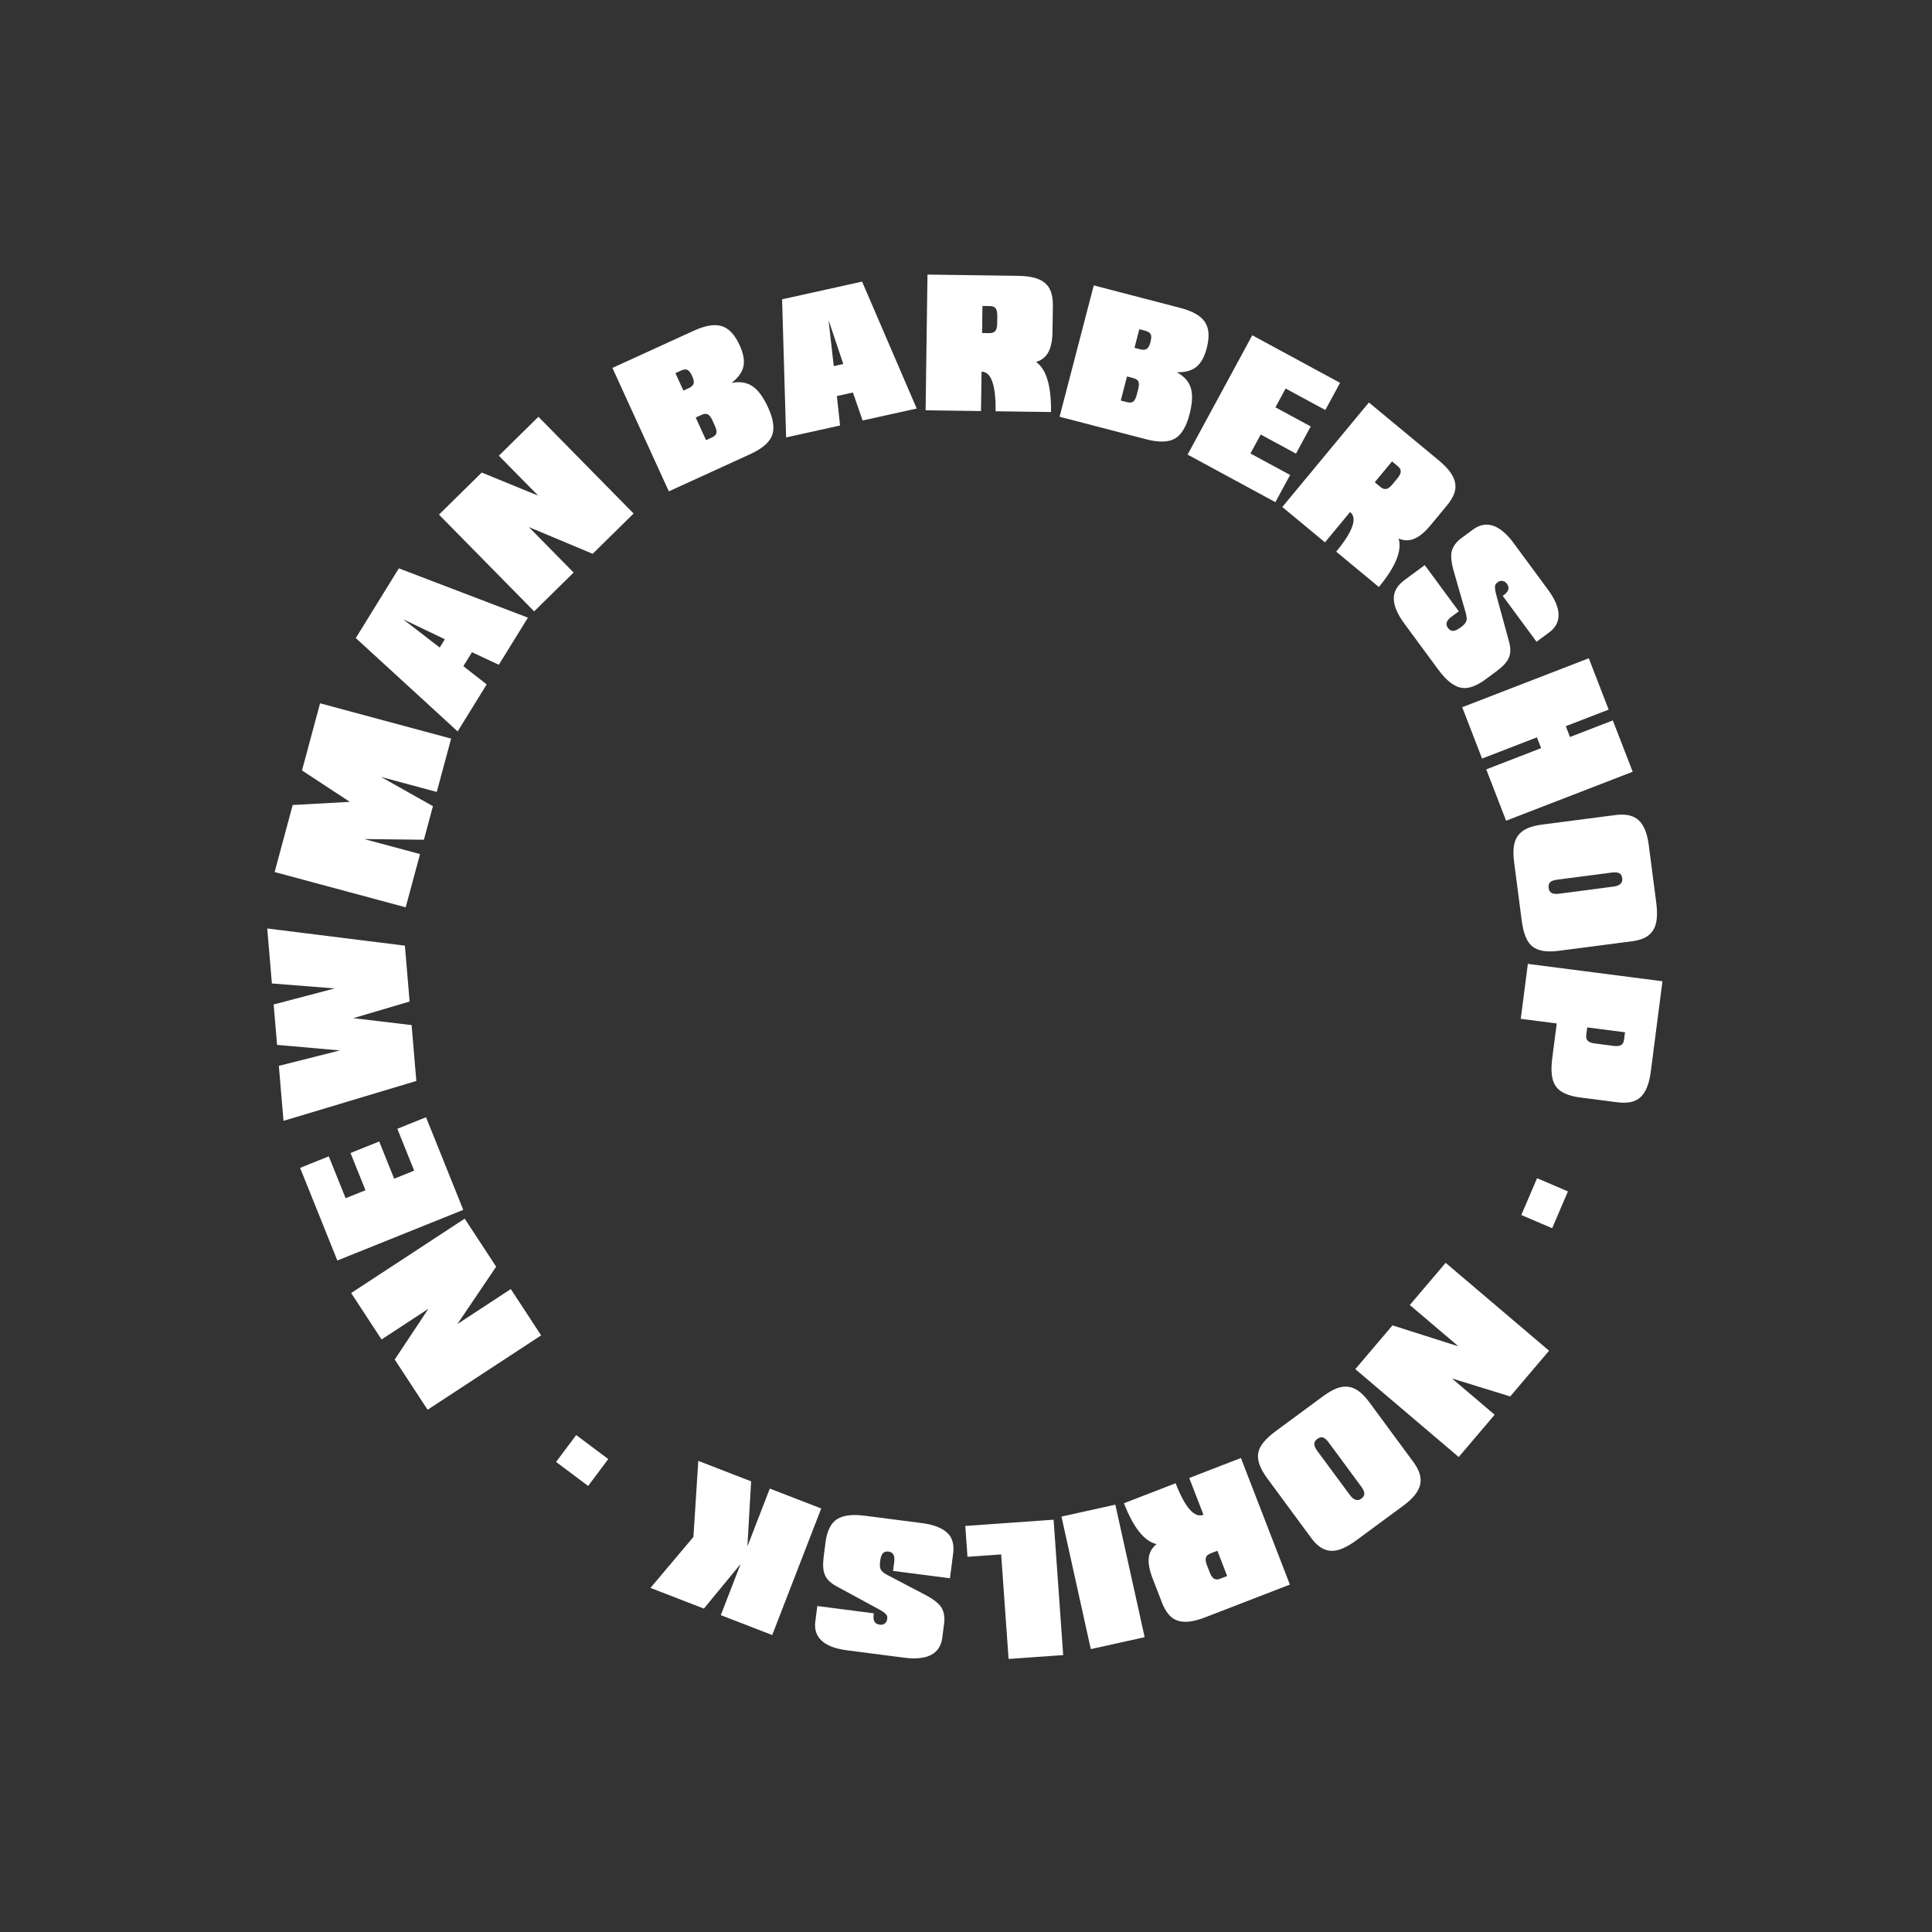 <svg width="614" height="614" viewBox="0 0 614 614" fill="none" xmlns="http://www.w3.org/2000/svg">
<rect x="0" y="0" width="614" height="614" fill="#333333" stroke="none"/>
<path d="M171.976 424.39L135.893 448.023L125.445 432.069L136.149 415.936L121.263 425.685L111.6 410.933L147.684 387.299L157.681 402.563L145.363 420.791L162.337 409.674L171.976 424.39ZM147.23 384.504L107.21 400.595L95.374 371.155L104.491 367.49L109.841 380.797L116.15 378.26L111.394 366.431L120.512 362.765L125.268 374.594L131.626 372.038L126.276 358.731L135.393 355.065L147.23 384.504ZM86.971 319.23L106.371 314.126L86.407 312.552L84.929 295.076L128.678 300.53L130.179 318.288L112.287 323.576L130.812 325.778L132.312 343.537L90.096 356.211L88.619 338.735L108.036 333.833L88.055 332.066L86.971 319.23ZM134.715 266.875L115.758 266.656L133.488 271.43L128.933 288.349L87.282 277.134L93.016 255.839L111.176 254.833L95.975 244.853L101.72 223.515L143.37 234.731L138.805 251.683L121.075 246.909L137.588 256.205L134.715 266.875ZM139.741 205.795L141.369 203.159L128.07 196.774L139.741 205.795ZM145.441 232.449L113.072 202.776L126.756 180.624L167.78 196.288L158.525 211.269L150.003 207.275L147.258 211.718L154.673 217.505L145.441 232.449ZM169.76 194.298L139.509 163.551L153.103 150.177L171.023 157.509L158.543 144.824L171.114 132.456L201.365 163.203L188.358 176L168.068 167.496L182.3 181.961L169.76 194.298ZM214.651 118.582L217.191 124.138L218.946 123.336C219.775 122.956 220.275 122.475 220.43 121.897C220.593 121.317 220.438 120.531 219.982 119.533C219.496 118.469 219 117.811 218.494 117.555C217.988 117.299 217.291 117.374 216.406 117.779L214.651 118.582ZM224.39 139.887L226.145 139.085C227.031 138.68 227.543 138.203 227.681 137.653C227.819 137.104 227.649 136.305 227.163 135.242L226.427 133.632C225.956 132.601 225.467 131.958 224.954 131.687C224.44 131.416 223.741 131.482 222.855 131.887L221.1 132.689L224.39 139.887ZM212.563 156.158L194.631 116.929L220.437 105.132C222.297 104.282 223.973 103.73 225.446 103.485C226.929 103.235 228.25 103.293 229.411 103.658C230.574 104.032 231.62 104.722 232.543 105.741C233.474 106.755 234.315 108.085 235.066 109.727C236.255 112.328 236.66 114.557 236.271 116.409C235.889 118.258 234.632 120.02 232.513 121.69C235.082 121.177 237.273 121.519 239.094 122.711C240.914 123.904 242.585 126.177 244.117 129.527C245.81 133.231 246.221 136.197 245.359 138.421C244.498 140.645 242.162 142.628 238.37 144.361L212.563 156.158ZM264.975 116.353L268.001 115.684L263.311 101.696L264.975 116.353ZM249.832 139.017L248.554 95.123L273.977 89.499L291.333 129.836L274.14 133.639L271.066 124.744L265.966 125.872L266.983 135.223L249.832 139.017ZM314.604 97.268L312.231 97.235L312.112 105.84L314.405 105.872C315.281 105.884 315.913 105.662 316.3 105.208C316.696 104.753 316.893 103.95 316.908 102.825L316.942 100.426C316.957 99.293 316.783 98.485 316.418 98.001C316.052 97.518 315.454 97.28 314.604 97.268ZM311.941 118.109L311.767 130.636L294.16 130.392L294.759 87.262L323.538 87.662C325.557 87.69 327.272 87.891 328.674 88.264C330.086 88.638 331.238 89.203 332.122 89.959C333.015 90.715 333.656 91.69 334.047 92.881C334.438 94.064 334.63 95.483 334.608 97.112L334.491 105.505C334.437 109.4 333.558 112.106 331.873 113.596C331.218 114.207 330.344 114.682 329.267 115.039C332.53 117.298 334.121 122.606 334.014 130.945L316.406 130.701C316.505 122.344 315.013 118.144 311.941 118.109ZM362.085 104.623L360.546 110.535L362.414 111.02C363.296 111.25 363.988 111.193 364.472 110.843C364.965 110.496 365.342 109.789 365.618 108.726C365.913 107.595 365.944 106.771 365.713 106.253C365.482 105.735 364.895 105.354 363.952 105.108L362.085 104.623ZM356.184 127.294L358.052 127.779C358.994 128.025 359.692 127.978 360.147 127.639C360.601 127.3 360.973 126.573 361.268 125.442L361.714 123.728C361.999 122.632 362.026 121.825 361.799 121.29C361.573 120.755 360.988 120.365 360.046 120.12L358.178 119.634L356.184 127.294ZM336.74 132.442L347.604 90.699L375.064 97.846C377.043 98.361 378.69 98.991 379.989 99.731C381.296 100.474 382.284 101.353 382.952 102.369C383.619 103.393 383.994 104.589 384.067 105.961C384.148 107.337 383.961 108.898 383.507 110.646C382.787 113.413 381.693 115.398 380.222 116.588C378.758 117.781 376.67 118.354 373.974 118.311C376.29 119.536 377.772 121.184 378.431 123.258C379.09 125.332 378.951 128.15 378.023 131.715C376.998 135.656 375.444 138.215 373.371 139.396C371.298 140.576 368.236 140.639 364.2 139.589L336.74 132.442ZM377.428 144.469L397.981 106.547L425.877 121.666L421.195 130.305L408.585 123.471L405.345 129.449L416.554 135.524L411.872 144.164L400.663 138.089L397.398 144.113L410.008 150.948L405.325 159.587L377.428 144.469ZM444.222 148.15L442.395 146.636L436.904 153.263L438.67 154.726C439.345 155.285 439.976 155.508 440.562 155.397C441.156 155.291 441.813 154.789 442.531 153.923L444.061 152.076C444.784 151.203 445.155 150.464 445.174 149.859C445.193 149.253 444.876 148.692 444.222 148.15ZM429.075 162.711L421.082 172.357L407.523 161.123L435.043 127.909L457.206 146.273C458.76 147.56 459.97 148.792 460.828 149.963C461.693 151.14 462.236 152.302 462.45 153.446C462.67 154.595 462.559 155.756 462.116 156.929C461.678 158.096 460.938 159.322 459.899 160.576L454.544 167.039C452.058 170.038 449.676 171.595 447.429 171.698C446.536 171.763 445.557 171.585 444.495 171.188C445.619 174.993 443.529 180.125 438.214 186.553L424.655 175.317C429.974 168.871 431.446 164.664 429.075 162.711ZM446.282 198.146C444.099 195.169 442.979 192.53 442.948 190.221C442.91 187.917 444.163 185.871 446.708 184.085L452.793 179.599L463.615 194.279L461.256 196.018C459.653 197.2 459.29 198.38 460.163 199.563C460.624 200.19 461.16 200.499 461.775 200.497C462.389 200.495 463.169 200.151 464.11 199.457C464.63 199.074 465.044 198.725 465.344 198.416C465.644 198.107 465.859 197.772 465.983 197.417C466.113 197.057 466.156 196.652 466.099 196.187C466.055 195.725 465.927 195.148 465.728 194.459L462.079 181.795C461.232 178.855 460.999 176.63 461.385 175.124C461.803 173.573 462.863 172.176 464.545 170.936L468.158 168.273C470.225 166.75 472.343 166.354 474.518 167.082C476.694 167.81 478.877 169.655 481.068 172.626L491.957 187.399C494.153 190.379 495.274 193.017 495.32 195.304C495.372 197.597 494.363 199.496 492.296 201.019L488.32 203.951L477.572 189.37L477.978 189.07C479.503 187.946 479.809 186.764 478.89 185.517C478.511 185.004 478.045 184.699 477.513 184.618C476.975 184.531 476.46 184.668 475.968 185.031C475.719 185.215 475.514 185.399 475.385 185.581C475.243 185.763 475.162 186.01 475.122 186.315C475.095 186.621 475.111 187.016 475.18 187.482C475.236 187.947 475.38 188.544 475.584 189.284L479.645 204.164C479.882 205.111 479.996 205.983 479.99 206.78C479.971 207.575 479.812 208.33 479.498 209.067C479.179 209.798 478.689 210.522 478.019 211.225C477.348 211.94 476.49 212.671 475.435 213.448L471.708 216.195C468.735 218.31 466.138 219.069 463.935 218.482C461.732 217.896 459.481 216.035 457.167 212.912L446.282 198.146ZM464.698 224.76L504.928 209.201L511.238 225.517L497.621 230.783L498.95 234.218L512.566 228.952L518.876 245.269L478.647 260.827L472.337 244.511L489.776 237.766L488.448 234.331L471.008 241.076L464.698 224.76ZM512.157 277.311L494.932 279.559C493.843 279.692 493.084 279.97 492.655 280.374C492.227 280.786 492.062 281.379 492.165 282.169C492.268 282.959 492.579 283.499 493.099 283.789C493.618 284.078 494.424 284.161 495.513 284.028L512.737 281.771C514.809 281.501 515.748 280.621 515.553 279.119C515.45 278.329 515.129 277.79 514.593 277.511C514.057 277.233 513.245 277.169 512.157 277.311ZM481.203 274.078C480.948 272.12 480.908 270.438 481.101 269.038C481.293 267.629 481.754 266.444 482.47 265.494C483.186 264.544 484.168 263.791 485.418 263.245C486.667 262.689 488.224 262.3 490.085 262.057L513.474 259.016C516.678 258.599 519.108 259.158 520.759 260.666C522.419 262.173 523.492 264.793 523.976 268.515L526.356 286.811C526.616 288.813 526.671 290.538 526.519 291.986C526.377 293.433 525.991 294.653 525.371 295.644C524.75 296.636 523.887 297.418 522.773 297.982C521.669 298.554 520.308 298.936 518.692 299.138L495.303 302.179C491.51 302.673 488.744 302.202 486.985 300.761C486.101 300.073 485.376 299.024 484.817 297.615C484.259 296.205 483.854 294.463 483.583 292.374L481.203 274.078ZM516.131 330.419L516.435 328.066L504.423 326.516L504.129 328.79C504.017 329.659 504.165 330.312 504.582 330.75C504.989 331.195 505.755 331.481 506.879 331.626L512.727 332.381C513.851 332.526 514.674 332.445 515.195 332.137C515.718 331.829 516.022 331.261 516.131 330.419ZM485.559 306.326L528.338 311.847L524.654 340.392C524.396 342.394 524.001 344.075 523.469 345.425C522.937 346.785 522.244 347.865 521.392 348.657C520.539 349.457 519.498 349.984 518.269 350.236C517.049 350.489 515.618 350.518 514.001 350.309L502.209 348.788C498.337 348.288 495.758 347.107 494.461 345.262C493.157 343.469 492.772 340.501 493.308 336.347L494.738 325.266L483.306 323.791L485.559 306.326ZM493.285 390.337L498.298 378.634L488.492 374.434L483.479 386.136L493.285 390.337ZM459.437 401.332L492.303 429.266L479.953 443.797L461.451 438.088L475.01 449.612L463.589 463.049L430.723 435.115L442.54 421.212L463.505 427.877L448.044 414.736L459.437 401.332ZM432.589 472.42L422.276 458.442C421.632 457.553 421.022 457.024 420.461 456.844C419.891 456.669 419.294 456.813 418.652 457.285C418.011 457.758 417.689 458.293 417.688 458.888C417.686 459.482 418.004 460.227 418.648 461.116L428.969 475.088C430.208 476.77 431.434 477.165 432.653 476.266C433.294 475.794 433.61 475.253 433.594 474.649C433.578 474.045 433.241 473.304 432.589 472.42ZM420.419 443.776C422.008 442.604 423.46 441.754 424.778 441.244C426.103 440.73 427.364 440.559 428.541 440.725C429.72 440.891 430.854 441.386 431.938 442.214C433.029 443.038 434.124 444.21 435.238 445.721L449.231 464.707C451.148 467.309 451.837 469.704 451.317 471.88C450.803 474.062 449.032 476.27 446.01 478.497L431.158 489.444C429.533 490.641 428.051 491.525 426.711 492.095C425.376 492.671 424.122 492.925 422.954 492.862C421.786 492.799 420.684 492.424 419.65 491.723C418.615 491.034 417.621 490.029 416.662 488.712L402.668 469.727C400.399 466.647 399.47 463.999 399.879 461.763C400.052 460.656 400.618 459.513 401.581 458.342C402.543 457.171 403.871 455.972 405.567 454.722L420.419 443.776ZM387.786 501.723L389.999 500.867L386.894 492.841L384.756 493.668C383.938 493.984 383.435 494.426 383.246 494.992C383.049 495.562 383.166 496.381 383.572 497.43L384.437 499.667C384.846 500.724 385.31 501.408 385.83 501.72C386.349 502.032 386.993 502.03 387.786 501.723ZM382.468 481.397L377.949 469.712L394.372 463.36L409.932 503.589L383.088 513.972C381.206 514.7 379.54 515.155 378.099 515.332C376.65 515.513 375.371 515.419 374.268 515.049C373.158 514.68 372.198 514.017 371.39 513.057C370.586 512.106 369.878 510.862 369.29 509.343L366.262 501.514C364.857 497.881 364.66 495.043 365.667 493.031C366.046 492.22 366.679 491.452 367.544 490.719C363.675 489.842 360.215 485.513 357.198 477.738L373.622 471.386C376.653 479.174 379.606 482.513 382.468 481.397ZM354.461 478.196L363.777 520.311L346.662 524.098L337.345 481.982L354.461 478.196ZM334.835 482.968L337.888 525.994L320.535 527.225L318.177 494.003L307.474 494.763L306.778 484.96L334.835 482.968ZM293.004 484.051C296.665 484.533 299.346 485.548 301.035 487.124C302.725 488.69 303.337 491.008 302.868 494.082L301.9 501.58L283.812 499.245L284.188 496.339C284.442 494.363 283.841 493.285 282.383 493.098C281.61 492.998 281.017 493.171 280.594 493.616C280.17 494.062 279.879 494.863 279.729 496.023C279.647 496.663 279.613 497.203 279.628 497.634C279.644 498.064 279.737 498.451 279.908 498.786C280.078 499.129 280.341 499.44 280.716 499.721C281.08 500.008 281.585 500.315 282.221 500.647L293.892 506.768C296.602 508.189 298.37 509.56 299.191 510.88C300.022 512.255 300.298 513.987 300.031 516.059L299.456 520.511C299.128 523.057 297.949 524.86 295.919 525.928C293.888 526.996 291.046 527.299 287.384 526.826L269.183 524.476C265.512 524.002 262.831 522.987 261.148 521.439C259.455 519.891 258.781 517.849 259.11 515.303L259.743 510.403L277.708 512.722L277.643 513.222C277.4 515.101 278.043 516.14 279.58 516.338C280.212 516.42 280.755 516.293 281.181 515.965C281.616 515.637 281.873 515.17 281.951 514.564C281.99 514.257 281.999 513.981 281.956 513.762C281.923 513.534 281.801 513.304 281.609 513.065C281.407 512.834 281.11 512.572 280.726 512.299C280.351 512.018 279.82 511.709 279.144 511.345L265.587 503.989C264.739 503.505 264.03 502.985 263.459 502.429C262.898 501.865 262.462 501.229 262.147 500.492C261.84 499.756 261.656 498.902 261.611 497.932C261.56 496.952 261.624 495.827 261.792 494.527L262.385 489.936C262.913 486.326 264.161 483.924 266.108 482.739C268.055 481.553 270.955 481.213 274.811 481.702L293.004 484.051ZM260.989 479.4L245.416 519.623L229.077 513.298L235.371 497.042L223.703 511.217L206.719 504.642L220.373 488.453L221.921 464.274L238.714 470.776L237.532 491.46L244.651 473.074L260.989 479.4ZM176.727 464.606L186.917 472.237L193.312 463.698L183.122 456.067L176.727 464.606Z" fill="white"/>
</svg>
